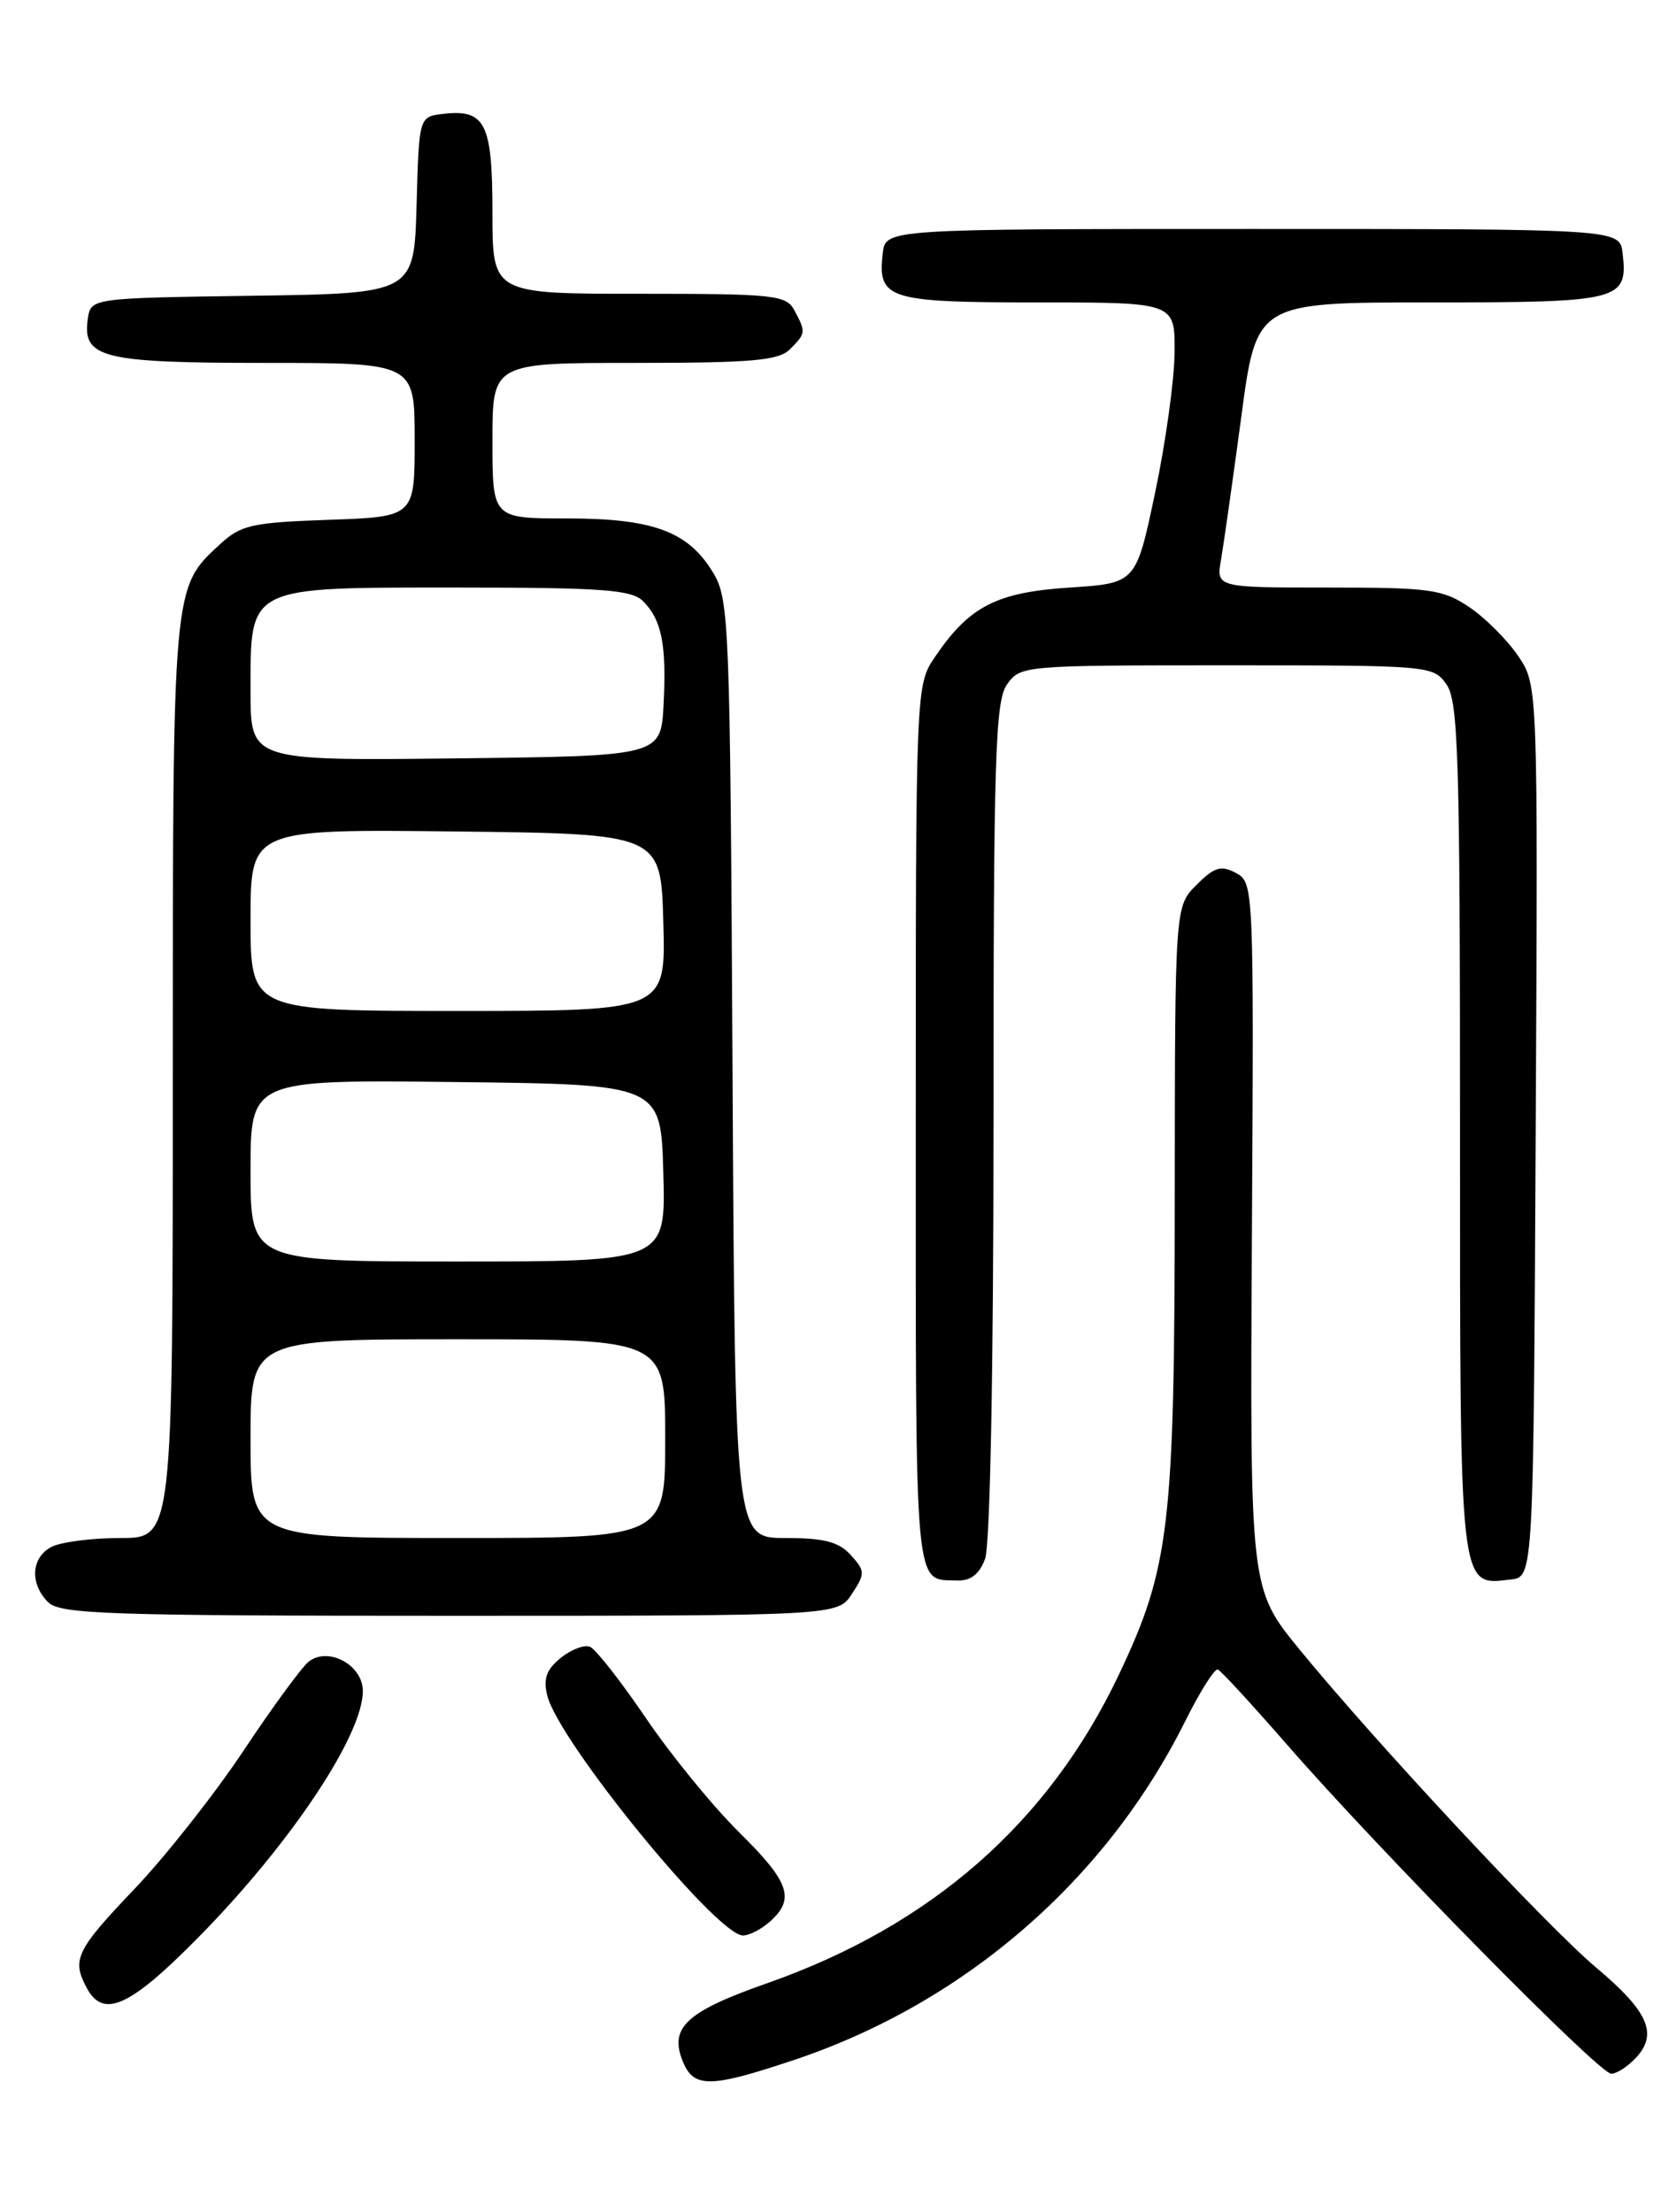 <?xml version="1.0" encoding="UTF-8" standalone="no"?>
<!DOCTYPE svg PUBLIC "-//W3C//DTD SVG 1.1//EN" "http://www.w3.org/Graphics/SVG/1.1/DTD/svg11.dtd" >
<svg xmlns="http://www.w3.org/2000/svg" xmlns:xlink="http://www.w3.org/1999/xlink" version="1.1" viewBox="0 0 194 256">
 <g >
 <path fill="currentColor"
d=" M 91.82 238.44 C 111.60 231.84 127.98 217.66 137.18 199.22 C 138.90 195.76 140.61 193.06 140.97 193.22 C 141.34 193.37 144.97 197.32 149.05 202.00 C 159.80 214.32 185.11 240.00 186.50 240.00 C 187.15 240.00 188.48 239.13 189.44 238.07 C 191.91 235.34 190.74 232.74 184.80 227.75 C 179.12 222.99 159.23 201.67 150.43 190.91 C 144.68 183.88 144.68 183.88 144.91 143.02 C 145.14 102.54 145.12 102.14 143.06 101.03 C 141.33 100.11 140.57 100.34 138.49 102.42 C 136.00 104.91 136.00 104.91 135.98 138.70 C 135.96 176.63 135.40 181.41 129.50 193.84 C 121.37 210.95 107.79 222.86 88.81 229.52 C 79.57 232.76 77.52 234.60 78.95 238.36 C 80.22 241.70 82.02 241.71 91.82 238.44 Z  M 22.96 224.22 C 33.59 213.44 42.00 200.84 42.00 195.71 C 42.00 192.69 37.97 190.52 35.72 192.32 C 34.91 192.97 31.52 197.60 28.19 202.61 C 24.86 207.62 19.18 214.82 15.57 218.61 C 8.79 225.72 8.28 226.79 10.04 230.07 C 11.96 233.66 15.02 232.28 22.96 224.22 Z  M 89.17 222.35 C 92.06 219.73 91.38 217.81 85.52 212.02 C 82.51 209.05 77.67 203.12 74.77 198.85 C 71.87 194.58 68.96 190.87 68.30 190.59 C 67.64 190.32 66.11 190.90 64.90 191.88 C 63.24 193.23 62.86 194.29 63.35 196.24 C 64.68 201.58 82.98 224.00 86.00 224.00 C 86.74 224.00 88.17 223.26 89.17 222.35 Z  M 98.61 184.47 C 100.16 182.11 100.15 181.82 98.48 179.97 C 97.09 178.44 95.39 178.00 90.89 178.00 C 85.08 178.00 85.08 178.00 84.79 123.75 C 84.51 71.96 84.41 69.35 82.54 66.27 C 79.66 61.50 75.61 60.00 65.60 60.00 C 57.00 60.00 57.00 60.00 57.00 51.00 C 57.00 42.00 57.00 42.00 73.43 42.00 C 87.03 42.00 90.13 41.73 91.43 40.43 C 93.29 38.57 93.30 38.44 91.96 35.93 C 91.00 34.14 89.71 34.00 73.96 34.00 C 57.00 34.00 57.00 34.00 57.00 24.62 C 57.00 14.25 56.19 12.62 51.31 13.18 C 48.50 13.50 48.50 13.50 48.22 23.73 C 47.93 33.96 47.93 33.96 29.22 34.23 C 10.50 34.50 10.50 34.50 10.16 36.94 C 9.52 41.43 11.86 42.00 30.69 42.00 C 48.00 42.00 48.00 42.00 48.00 50.91 C 48.00 59.81 48.00 59.81 38.08 60.16 C 29.14 60.47 27.89 60.75 25.45 63.00 C 19.96 68.07 20.00 67.59 20.00 124.97 C 20.00 178.00 20.00 178.00 13.93 178.00 C 10.60 178.00 7.00 178.47 5.93 179.04 C 3.60 180.29 3.43 183.28 5.57 185.43 C 6.95 186.81 12.56 187.00 52.05 187.00 C 96.95 187.00 96.95 187.00 98.61 184.47 Z  M 114.02 180.43 C 114.61 178.90 115.00 158.56 115.00 129.66 C 115.00 87.64 115.20 81.16 116.56 79.22 C 118.09 77.03 118.45 77.00 142.00 77.00 C 165.55 77.00 165.91 77.03 167.44 79.22 C 168.80 81.16 169.00 87.73 169.00 130.65 C 169.00 184.62 168.87 183.50 174.88 182.80 C 177.50 182.50 177.50 182.50 177.76 130.91 C 178.02 79.32 178.02 79.32 175.74 75.93 C 174.48 74.07 171.93 71.52 170.08 70.27 C 167.00 68.20 165.57 68.00 153.74 68.00 C 140.77 68.00 140.77 68.00 141.34 64.75 C 141.65 62.96 142.70 55.54 143.68 48.25 C 145.44 35.00 145.44 35.00 165.60 35.00 C 187.61 35.00 188.45 34.79 187.82 29.31 C 187.50 26.50 187.50 26.50 145.00 26.50 C 102.50 26.50 102.50 26.50 102.18 29.31 C 101.57 34.63 102.75 35.00 120.12 35.00 C 136.00 35.00 136.00 35.00 135.96 40.75 C 135.94 43.91 134.93 51.22 133.71 57.00 C 131.50 67.50 131.50 67.50 123.82 68.00 C 115.35 68.55 112.22 70.16 108.25 75.99 C 106.00 79.30 106.00 79.30 106.00 130.56 C 106.00 185.06 105.79 182.75 110.77 182.92 C 112.34 182.98 113.36 182.20 114.02 180.43 Z  M 29.00 166.50 C 29.00 155.00 29.00 155.00 53.00 155.00 C 77.00 155.00 77.00 155.00 77.00 166.50 C 77.00 178.00 77.00 178.00 53.00 178.00 C 29.00 178.00 29.00 178.00 29.00 166.50 Z  M 29.00 135.48 C 29.00 124.96 29.00 124.96 52.75 125.23 C 76.50 125.50 76.50 125.50 76.78 135.75 C 77.07 146.00 77.07 146.00 53.03 146.00 C 29.00 146.00 29.00 146.00 29.00 135.48 Z  M 29.00 106.48 C 29.00 95.96 29.00 95.96 52.75 96.23 C 76.50 96.50 76.50 96.50 76.78 106.75 C 77.07 117.00 77.07 117.00 53.03 117.00 C 29.00 117.00 29.00 117.00 29.00 106.48 Z  M 29.00 80.02 C 29.00 67.73 28.47 68.00 52.93 68.00 C 69.70 68.00 73.11 68.25 74.43 69.57 C 76.60 71.74 77.16 74.59 76.81 81.54 C 76.50 87.50 76.50 87.50 52.75 87.77 C 29.00 88.04 29.00 88.04 29.00 80.02 Z "/>
</g>
</svg>